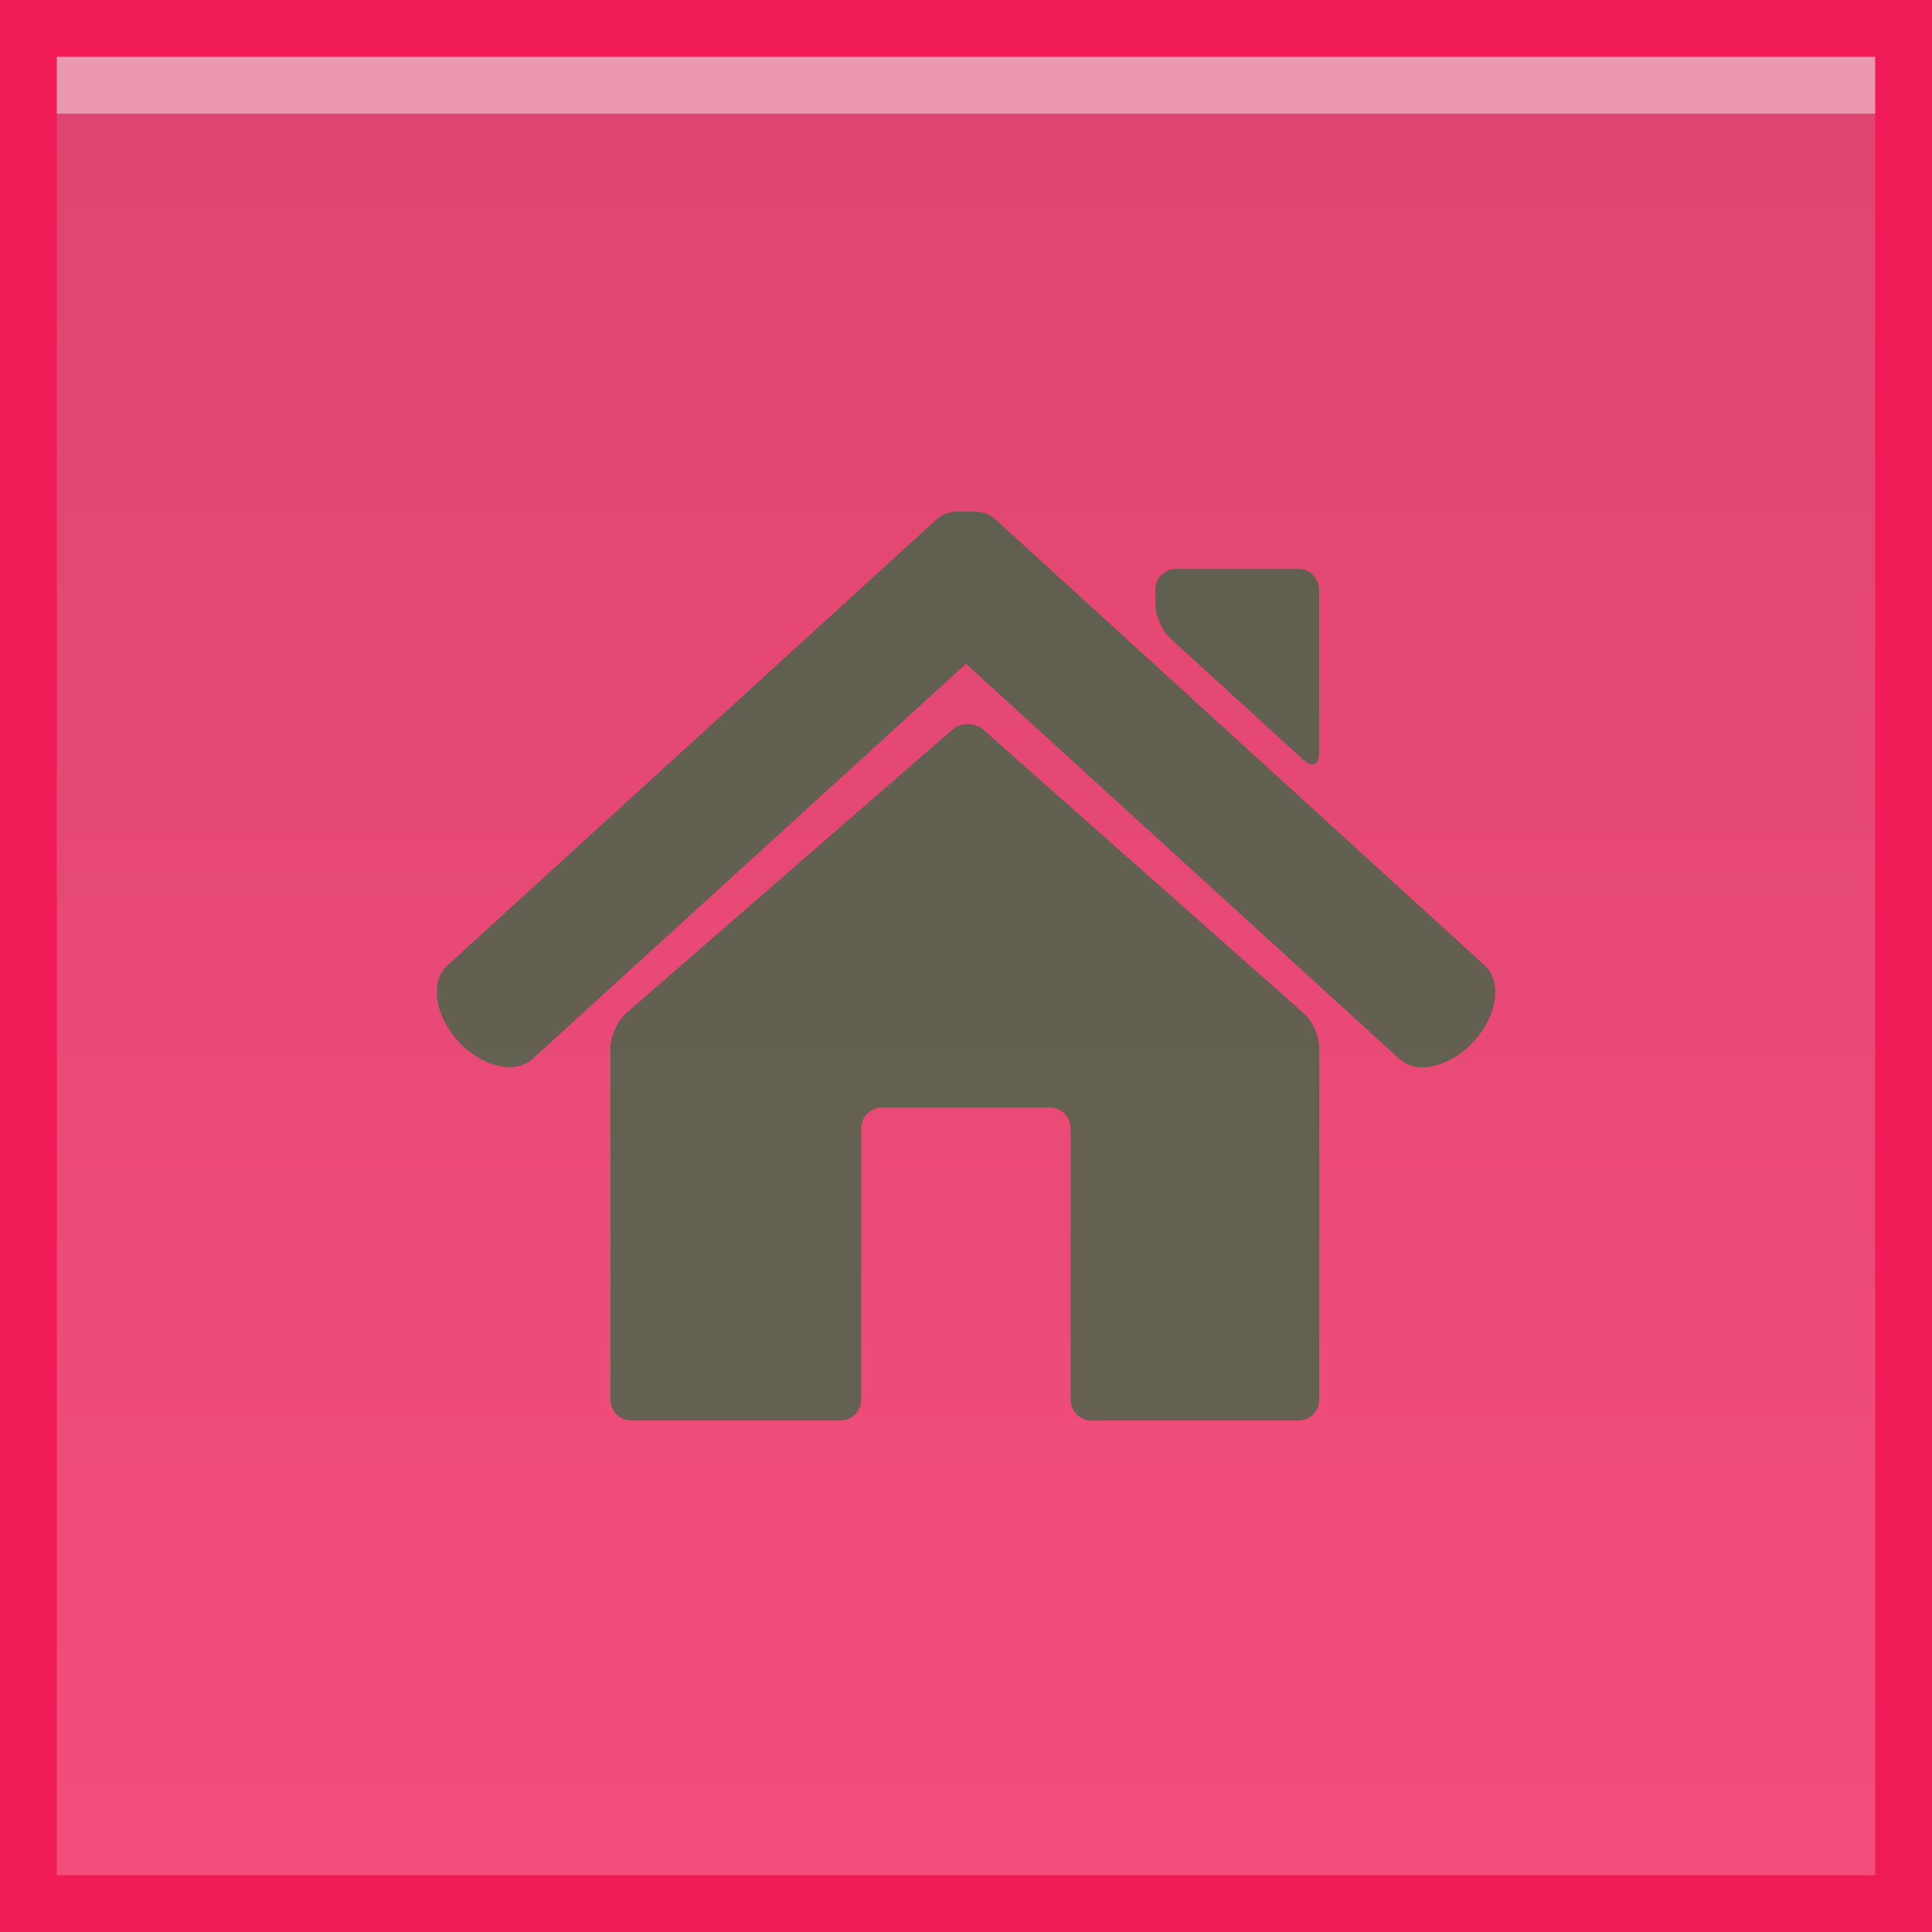 <?xml version="1.0" encoding="utf-8"?>
<!-- Generator: Adobe Illustrator 15.0.2, SVG Export Plug-In . SVG Version: 6.00 Build 0)  -->
<!DOCTYPE svg PUBLIC "-//W3C//DTD SVG 1.1//EN" "http://www.w3.org/Graphics/SVG/1.1/DTD/svg11.dtd">
<svg version="1.1" id="Calque_1" xmlns="http://www.w3.org/2000/svg" xmlns:xlink="http://www.w3.org/1999/xlink" x="0px" y="0px"
	 width="34px" height="34px" viewBox="0 0 34 34" enable-background="new 0 0 34 34" xml:space="preserve">
<rect fill="#F01B57" width="34" height="34"/>
<linearGradient id="SVGID_1_" gradientUnits="userSpaceOnUse" x1="825.799" y1="-1165.797" x2="825.799" y2="-1197.865" gradientTransform="matrix(1 0 0 -1 -808.799 -1164.88)">
	<stop  offset="0" style="stop-color:#D31147"/>
	<stop  offset="1" style="stop-color:#F01B57"/>
</linearGradient>
<rect x="1" y="1" fill="url(#SVGID_1_)" width="32" height="32"/>
<rect x="1" y="1" opacity="0.45" fill="#FFFFFE" enable-background="new    " width="32" height="1"/>
<rect x="1" y="1" opacity="0.22" fill="#FFFFFE" enable-background="new    " width="32" height="32"/>
<g opacity="0.6">
	<path fill="#0A7039" d="M26.126,16.988L17.51,9.133c-0.13-0.119-0.314-0.147-0.509-0.125c-0.196-0.022-0.379,0.006-0.511,0.125
		l-8.615,7.855c-0.311,0.284-0.227,0.881,0.188,1.335s1.002,0.595,1.312,0.31L17,11.682l7.625,6.952
		c0.311,0.284,0.898,0.146,1.313-0.308C26.354,17.869,26.438,17.272,26.126,16.988z"/>
	<path fill="#0A7039" d="M17.307,12.843c-0.15-0.132-0.398-0.134-0.549-0.002l-5.74,4.991c-0.151,0.132-0.275,0.404-0.275,0.605
		v6.194c0,0.203,0.164,0.368,0.365,0.368h3.683c0.2,0,0.365-0.165,0.365-0.368v-4.772c0-0.205,0.164-0.368,0.365-0.368h2.954
		c0.203,0,0.367,0.163,0.367,0.368v4.772c0,0.203,0.164,0.368,0.365,0.368h3.646c0.201,0,0.364-0.165,0.364-0.368v-6.194
		c0-0.205-0.12-0.475-0.274-0.606L17.307,12.843z"/>
	<path fill="#0A7039" d="M22.943,13.377c0.147,0.135,0.271,0.082,0.271-0.119v-2.881c0-0.2-0.164-0.365-0.364-0.365h-2.15
		c-0.203,0-0.368,0.164-0.368,0.365v0.255c0,0.201,0.12,0.475,0.272,0.61L22.943,13.377z"/>
</g>
</svg>
